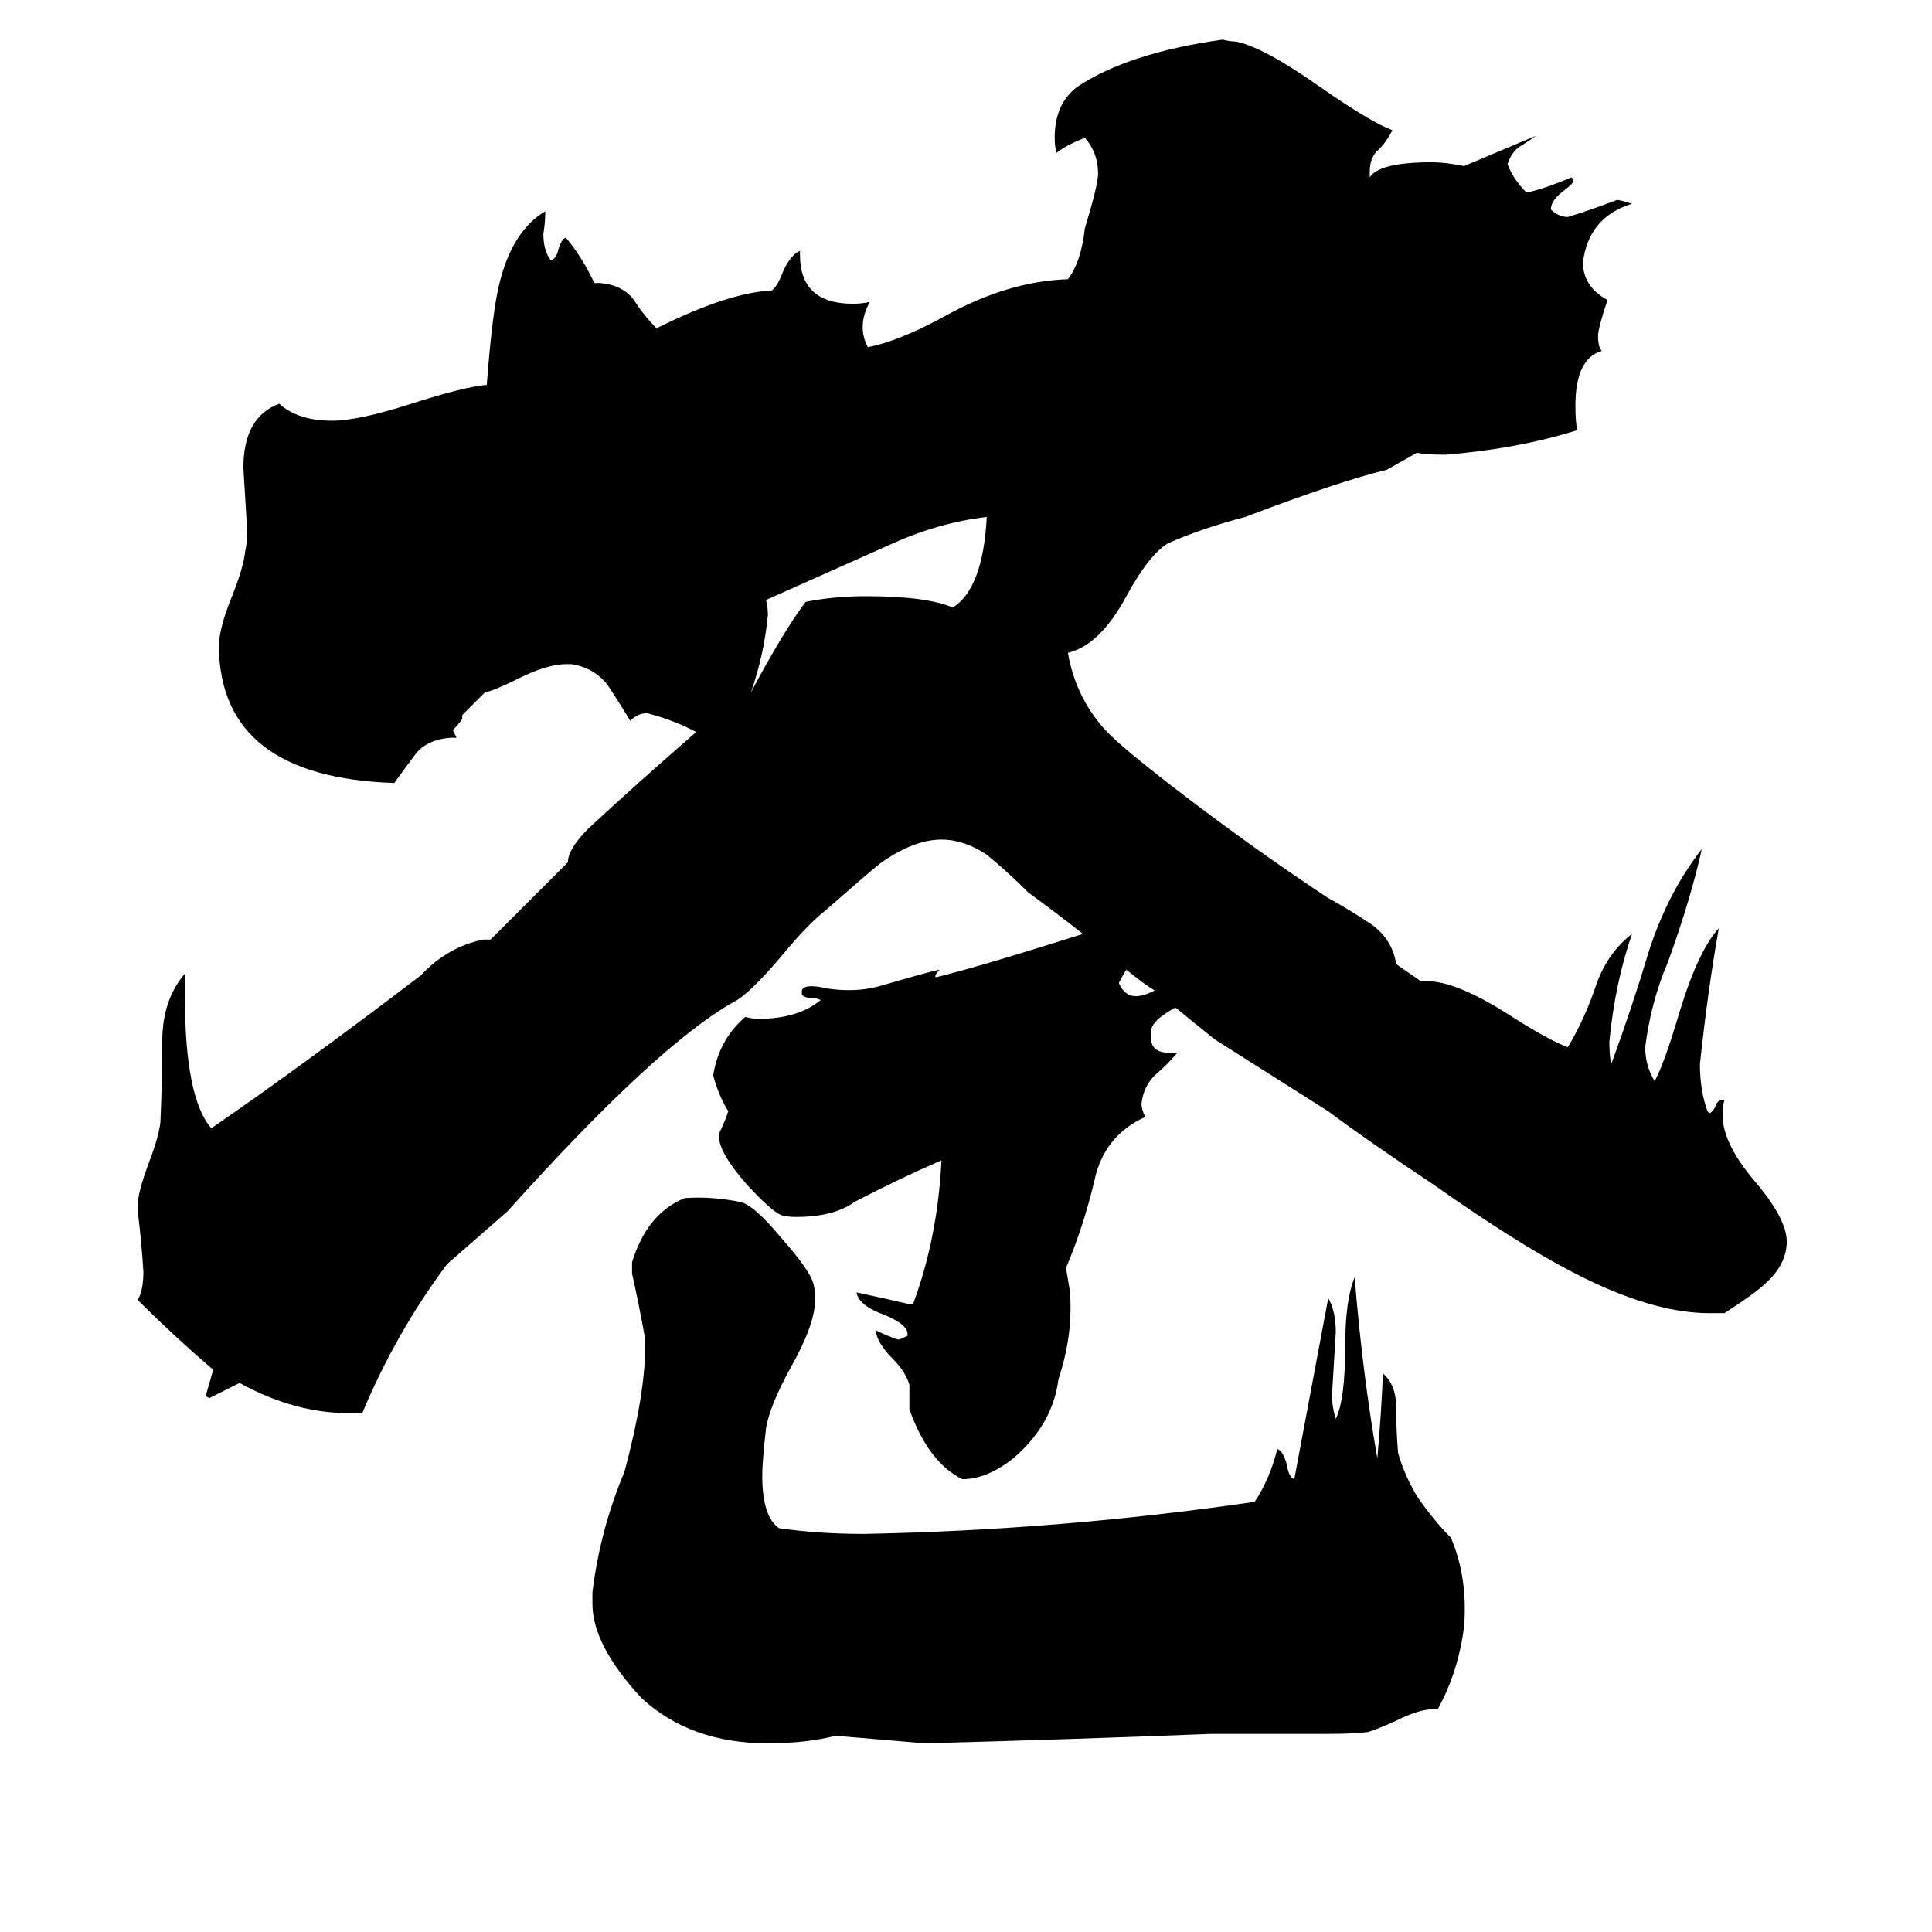 <svg xmlns="http://www.w3.org/2000/svg" viewBox="0 -800 1024 1024">
	<path fill="#000000" d="M523 -526Q497 -523 471 -511Q444 -499 406 -482Q407 -478 407 -474Q405 -453 398 -433Q415 -465 427 -481Q442 -484 459 -484Q491 -484 505 -478Q521 -488 523 -526ZM443 120Q427 124 407 124Q366 124 340 100Q314 72 314 50V44Q318 11 331 -20Q342 -61 342 -87V-90Q339 -107 335 -125V-131Q343 -157 363 -165Q377 -166 392 -163Q399 -162 414 -144Q429 -127 431 -120Q432 -117 432 -111Q432 -98 419 -75Q408 -55 406 -43Q404 -25 404 -18Q404 4 413 10Q434 13 458 13Q562 11 665 -4Q673 -16 677 -32Q680 -31 682 -24Q683 -17 686 -16Q695 -64 704 -112Q708 -105 708 -94Q707 -77 706 -61Q706 -54 708 -48Q713 -58 713 -87Q713 -111 718 -123Q722 -73 730 -27Q732 -49 733 -72Q740 -66 740 -54Q740 -42 741 -30Q744 -19 751 -7Q760 6 769 15Q778 36 776 62Q773 86 762 106H759Q752 106 740 112Q729 117 725 118Q718 119 703 119H642Q566 122 490 124ZM623 -266Q610 -259 610 -253V-250Q610 -242 620 -242H624Q619 -236 612 -230Q606 -224 605 -215Q605 -212 607 -208Q585 -198 580 -174Q574 -149 565 -128L567 -116Q569 -93 561 -69Q558 -45 537 -27Q523 -16 510 -16Q492 -25 482 -53V-66Q480 -73 473 -80Q465 -88 464 -95Q470 -92 476 -90Q477 -90 481 -92V-93Q481 -98 469 -103Q455 -108 454 -115Q468 -112 481 -109H484Q497 -144 499 -185Q476 -175 453 -163Q442 -155 422 -155Q417 -155 414 -156Q409 -158 396 -172Q381 -189 381 -198V-199Q384 -205 386 -211Q381 -219 378 -230Q381 -249 395 -261Q399 -260 402 -260Q423 -260 435 -270L432 -271H431Q426 -271 425 -273V-275Q426 -279 439 -276Q453 -274 465 -277Q496 -286 498 -286Q495 -283 496 -282Q517 -287 574 -305Q560 -316 545 -327Q534 -338 523 -347Q511 -355 499 -355Q484 -355 466 -342Q461 -338 437 -317Q428 -310 414 -293Q397 -273 389 -269Q348 -246 269 -158Q253 -144 237 -130Q210 -94 192 -51H185Q156 -51 127 -67Q119 -63 111 -59L109 -60Q111 -67 113 -74Q92 -92 73 -111Q76 -116 76 -126Q75 -142 73 -158V-161Q73 -168 79 -184Q84 -197 85 -205Q86 -227 86 -248Q86 -270 98 -284V-272Q98 -218 112 -202Q160 -235 223 -283Q237 -298 256 -302H260L301 -343Q301 -350 312 -361Q339 -386 369 -412Q358 -418 343 -422Q338 -422 334 -418Q328 -428 322 -437Q315 -446 303 -448H300Q290 -448 274 -440Q262 -434 257 -433L245 -421V-419Q243 -416 240 -413Q241 -411 242 -409H239Q226 -408 220 -400Q214 -392 209 -385Q117 -388 116 -457Q116 -467 123 -484Q129 -499 130 -508Q131 -512 131 -519Q130 -535 129 -552Q129 -579 148 -586Q158 -577 176 -577Q190 -577 218 -586Q246 -595 258 -596Q261 -636 265 -651Q272 -678 289 -688Q289 -682 288 -676Q288 -667 292 -662Q295 -663 296 -668Q298 -674 300 -674Q309 -663 315 -650H318Q330 -649 336 -641Q341 -633 348 -626Q386 -645 409 -646Q412 -648 415 -656Q419 -665 424 -667V-665Q424 -639 452 -639Q457 -639 461 -640Q454 -627 460 -616Q476 -619 500 -632Q534 -651 566 -652Q573 -661 575 -679Q582 -702 582 -708Q582 -719 575 -727Q565 -723 560 -719Q559 -722 559 -727Q559 -745 571 -754Q598 -772 648 -779Q652 -778 655 -778Q670 -775 701 -753Q727 -735 738 -731Q735 -725 731 -721Q726 -717 726 -709V-706Q731 -714 759 -714Q766 -714 776 -712Q795 -720 814 -728Q810 -725 805 -722Q801 -719 799 -713Q802 -705 809 -698Q816 -699 833 -706L834 -704Q834 -703 829 -699Q822 -694 822 -689Q826 -685 831 -685Q844 -689 857 -694Q859 -694 865 -692Q842 -685 839 -661Q839 -648 852 -641Q847 -626 847 -622Q847 -616 849 -614Q835 -610 835 -585Q835 -576 836 -572Q804 -562 766 -559Q756 -559 751 -560L735 -551Q710 -545 660 -526Q637 -520 619 -512Q609 -506 597 -484Q583 -458 566 -454Q570 -431 585 -414Q592 -406 619 -385Q663 -351 704 -324Q715 -318 727 -310Q738 -302 740 -289L753 -280H756Q772 -280 800 -262Q822 -248 831 -245Q840 -260 846 -278Q852 -295 865 -305Q856 -279 853 -248Q853 -240 854 -236Q865 -266 874 -296Q884 -327 902 -350Q896 -323 884 -290Q875 -269 872 -245Q872 -235 877 -227Q882 -236 890 -263Q900 -296 911 -308Q905 -274 901 -236Q901 -222 905 -211L906 -210Q907 -210 909 -213Q910 -217 913 -217H914Q913 -214 913 -209Q913 -194 930 -174Q947 -154 947 -142Q947 -130 936 -120Q931 -115 914 -104H906Q875 -104 833 -126Q804 -141 760 -172Q724 -196 704 -211Q674 -230 644 -249Q634 -257 623 -266ZM612 -275Q607 -278 597 -286Q595 -283 593 -279Q596 -272 602 -272Q606 -272 612 -275Z"/>
</svg>